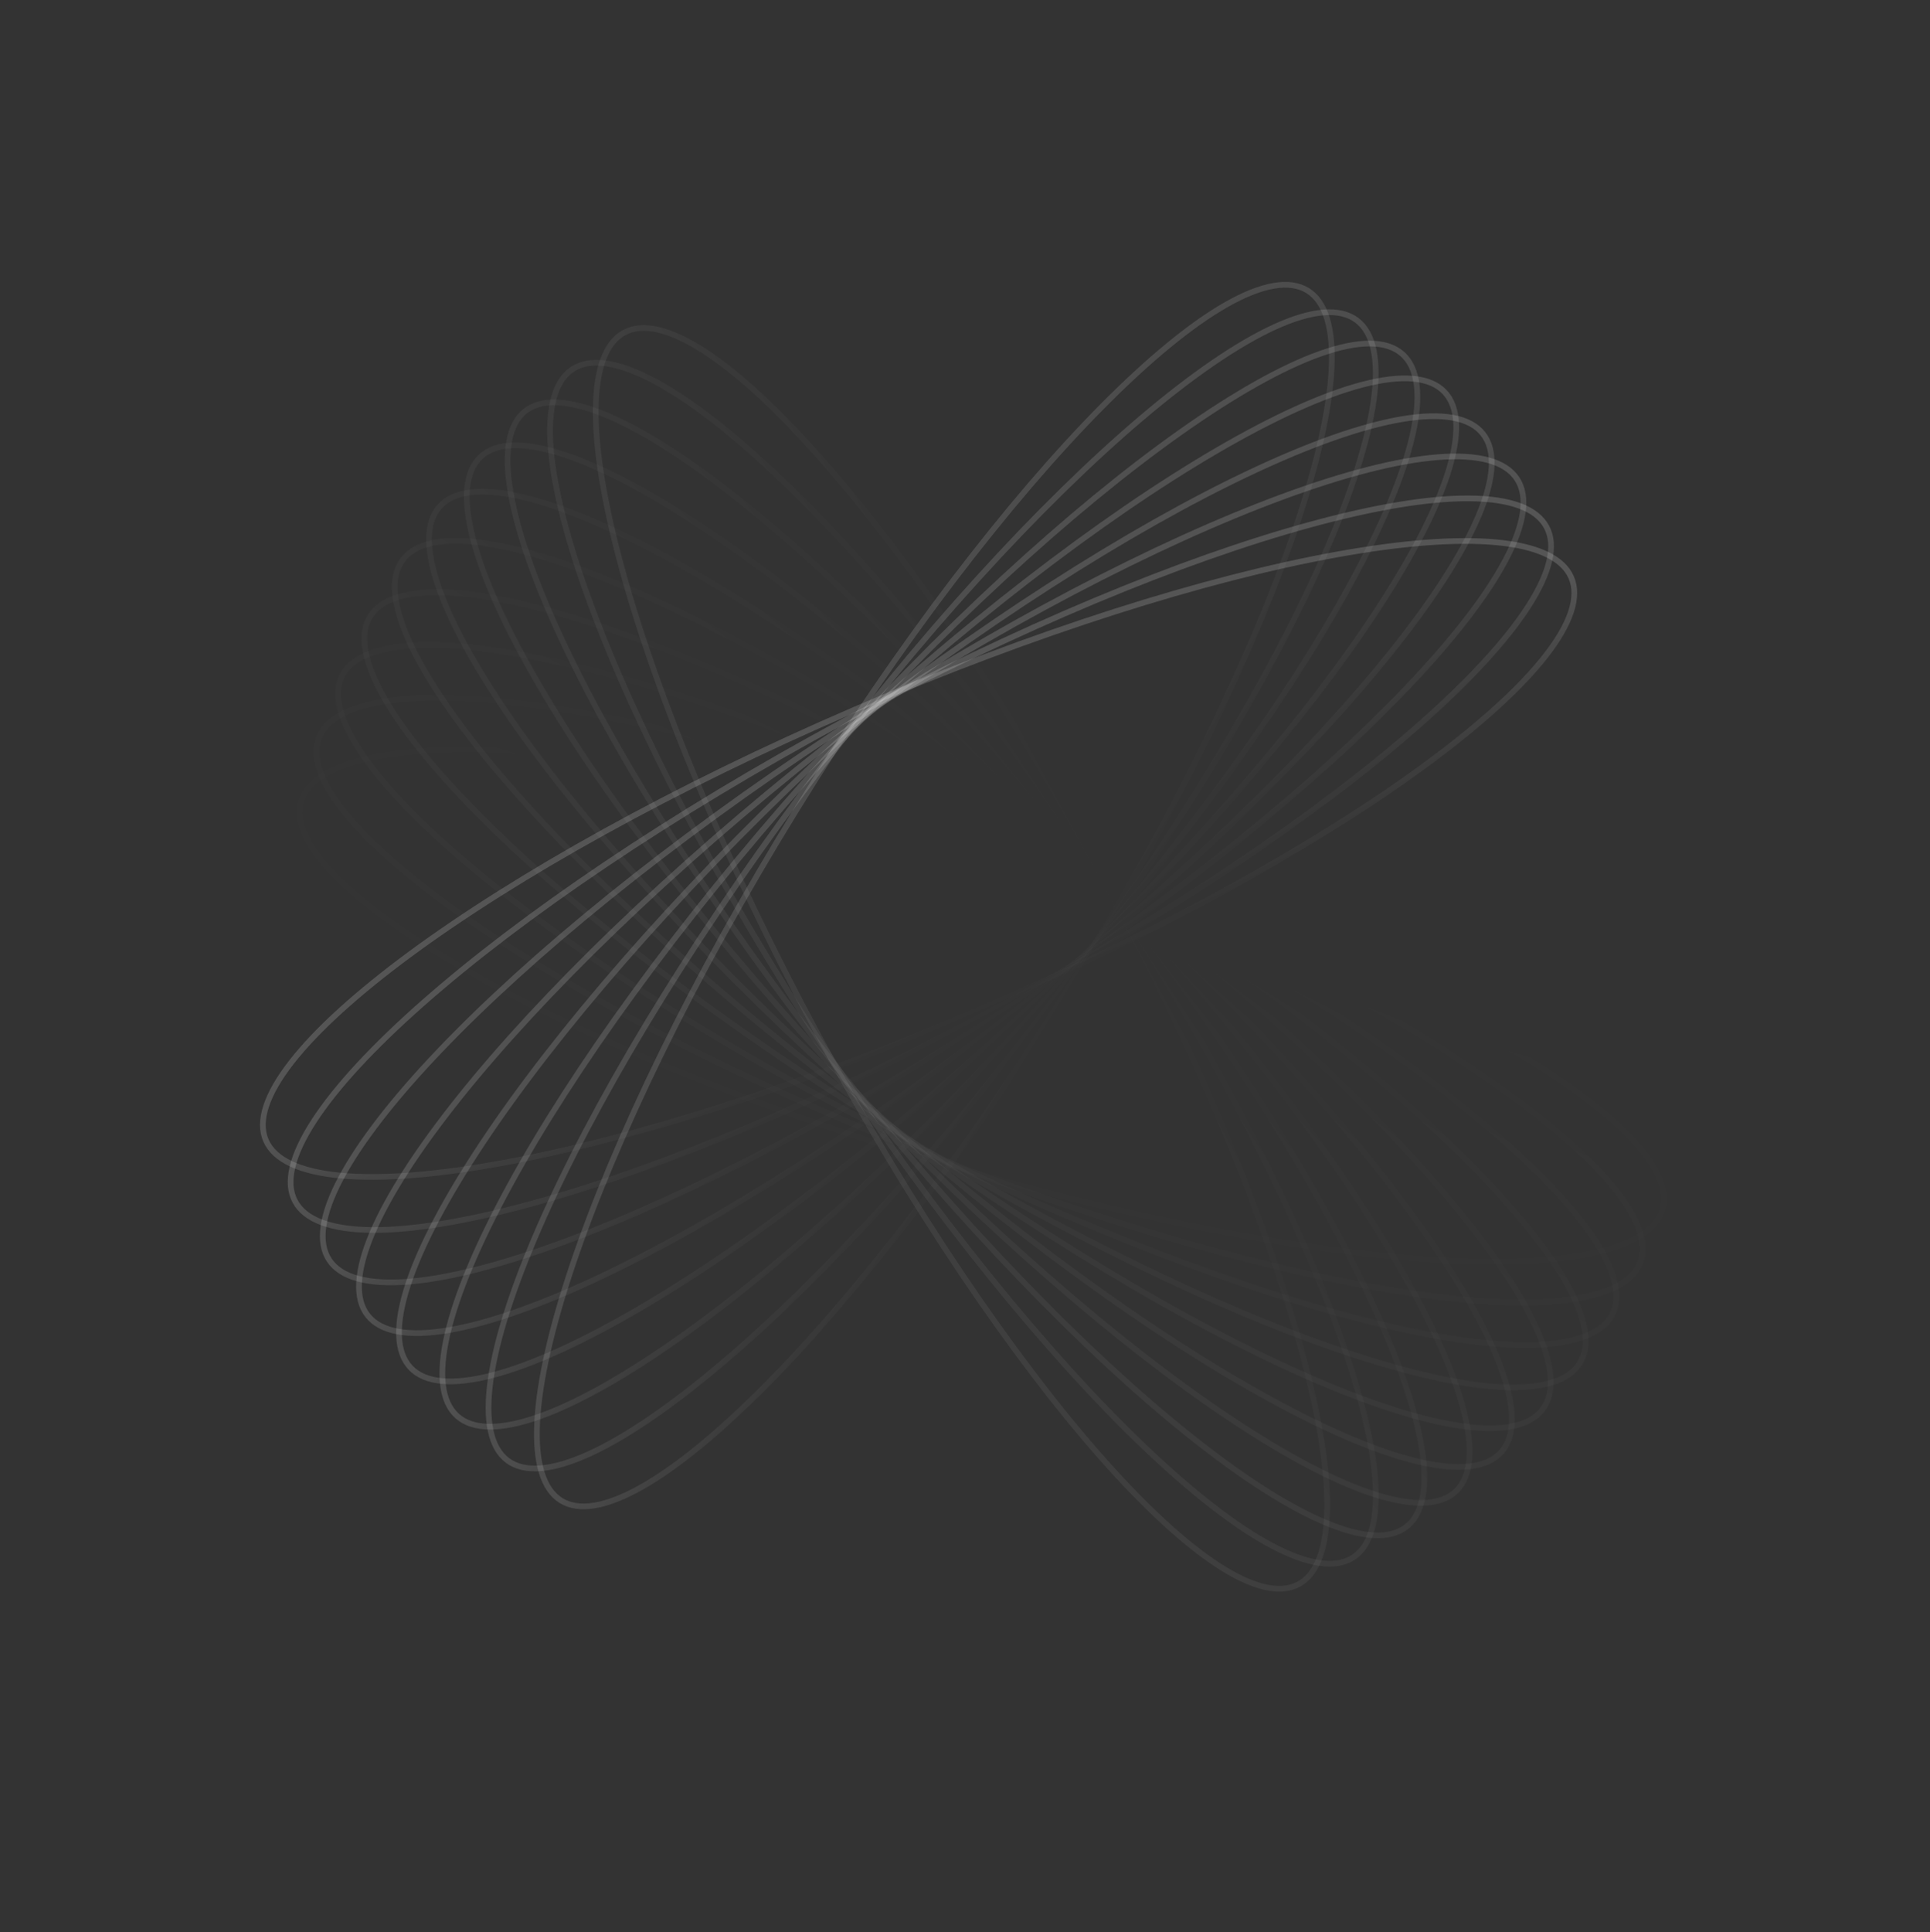 <svg width="1021" height="1022" viewBox="0 0 1021 1022" fill="none" xmlns="http://www.w3.org/2000/svg">
<rect x="0" y="0" width="1021" height="1022" fill="#333333" stroke="none"/>
<path opacity="0.034" d="M159.181 423.89C160.778 418.56 164.697 413.94 170.935 410.064C177.183 406.181 185.679 403.1 196.233 400.853C217.339 396.359 246.365 395.263 281.295 397.485C351.131 401.928 444.228 419.611 544.011 449.503C643.795 479.395 731.281 515.809 792.057 550.493C822.456 567.841 846.098 584.715 861.257 600.073C868.837 607.753 874.24 614.997 877.325 621.676C880.404 628.343 881.138 634.357 879.541 639.687C877.945 645.016 874.025 649.637 867.787 653.513C861.539 657.395 853.043 660.476 842.489 662.723C821.383 667.217 792.357 668.314 757.427 666.091C687.592 661.648 594.494 643.966 494.711 614.074C394.927 584.182 307.442 547.768 246.665 513.083C216.267 495.735 192.624 478.861 177.465 463.503C169.885 455.823 164.482 448.579 161.397 441.901C158.318 435.233 157.585 429.219 159.181 423.89Z" stroke="url(#paint0_linear_1_792)" stroke-opacity="0.5" stroke-width="3.014"/>
<path opacity="0.069" d="M168.762 390.142C170.817 384.972 175.124 380.711 181.676 377.393C188.239 374.07 196.971 371.742 207.68 370.423C229.098 367.785 258.109 369.223 292.712 374.481C361.895 384.994 453.097 410.723 549.895 449.198C646.694 487.673 730.673 531.573 788.195 571.423C816.966 591.354 839.048 610.225 852.811 626.846C859.693 635.157 864.443 642.844 866.935 649.766C869.421 656.676 869.628 662.732 867.573 667.902C865.518 673.072 861.211 677.333 854.659 680.651C848.095 683.974 839.364 686.302 828.654 687.621C807.236 690.259 778.226 688.821 743.622 683.563C674.44 673.05 583.238 647.321 486.439 608.846C389.641 570.371 305.662 526.471 248.14 486.621C219.368 466.69 197.286 447.819 183.523 431.198C176.641 422.887 171.891 415.2 169.4 408.278C166.913 401.368 166.707 395.312 168.762 390.142Z" stroke="url(#paint1_linear_1_792)" stroke-opacity="0.5" stroke-width="3.014"/>
<path opacity="0.103" d="M181.004 357.45C183.501 352.479 188.163 348.609 194.98 345.875C201.807 343.137 210.709 341.578 221.493 341.198C243.059 340.437 271.834 344.398 305.847 352.652C373.851 369.154 462.463 402.734 555.54 449.499C648.617 496.264 728.45 547.317 782.28 592.028C809.205 614.391 829.558 635.114 841.82 652.872C847.951 661.751 852.014 669.823 853.892 676.936C855.767 684.036 855.445 690.087 852.947 695.058C850.449 700.029 845.787 703.899 838.971 706.633C832.143 709.371 823.242 710.93 812.458 711.311C790.892 712.071 762.117 708.111 728.103 699.857C660.1 683.354 571.488 649.774 478.411 603.009C385.334 556.244 305.501 505.191 251.671 460.48C224.746 438.117 204.393 417.394 192.131 399.637C185.999 390.757 181.937 382.685 180.059 375.572C178.184 368.472 178.506 362.421 181.004 357.45Z" stroke="url(#paint2_linear_1_792)" stroke-opacity="0.5" stroke-width="3.014"/>
<path opacity="0.138" d="M195.802 326.042C198.723 321.307 203.705 317.859 210.733 315.729C217.774 313.597 226.777 312.819 237.553 313.38C259.103 314.502 287.424 320.956 320.589 332.143C386.895 354.509 472.243 395.684 560.89 450.384C649.537 505.083 724.617 562.899 774.345 612.132C799.218 636.757 817.688 659.175 828.356 677.933C833.69 687.313 837.033 695.709 838.284 702.958C839.534 710.195 838.685 716.194 835.764 720.929C832.842 725.664 827.861 729.113 820.832 731.242C813.791 733.375 804.788 734.152 794.012 733.591C772.462 732.469 744.141 726.016 710.977 714.828C644.67 692.462 559.322 651.287 470.675 596.587C382.028 541.888 306.948 484.072 257.22 434.839C232.347 410.214 213.877 387.796 203.21 369.038C197.875 359.658 194.532 351.262 193.281 344.013C192.032 336.776 192.88 330.777 195.802 326.042Z" stroke="url(#paint3_linear_1_792)" stroke-opacity="0.5" stroke-width="3.014"/>
<path opacity="0.172" d="M213.033 296.139C216.356 291.677 221.619 288.675 228.806 287.167C236.006 285.656 245.043 285.666 255.729 287.164C277.099 290.16 304.749 299.057 336.813 313.092C400.917 341.152 482.352 389.61 565.894 451.827C649.437 514.044 719.192 578.184 764.44 631.563C787.072 658.263 803.518 682.205 812.51 701.822C817.006 711.631 819.605 720.286 820.22 727.617C820.834 734.935 819.466 740.837 816.143 745.299C812.819 749.761 807.556 752.763 800.369 754.272C793.169 755.783 784.132 755.772 773.446 754.274C752.076 751.279 724.426 742.381 692.362 728.346C628.258 700.286 546.823 651.829 463.281 589.612C379.738 527.394 309.983 463.254 264.735 409.875C242.103 383.176 225.657 359.233 216.665 339.617C212.169 329.808 209.57 321.153 208.955 313.822C208.341 306.503 209.709 300.601 213.033 296.139Z" stroke="url(#paint4_linear_1_792)" stroke-opacity="0.5" stroke-width="3.014"/>
<path opacity="0.207" d="M232.561 267.943C236.26 263.787 241.765 261.256 249.057 260.379C256.361 259.501 265.362 260.3 275.877 262.723C296.905 267.57 323.675 278.843 354.393 295.619C415.808 329.16 492.71 384.53 570.511 453.792C648.313 523.054 712.213 593.029 752.637 650.149C772.856 678.719 787.152 704.004 794.4 724.33C798.024 734.493 799.859 743.342 799.832 750.698C799.806 758.042 797.929 763.803 794.229 767.959C790.53 772.114 785.025 774.645 777.734 775.522C770.43 776.4 761.428 775.602 750.914 773.178C729.885 768.331 703.116 757.058 672.398 740.282C610.983 706.741 534.081 651.371 456.279 582.109C378.478 512.847 314.578 442.872 274.154 385.752C253.935 357.182 239.639 331.897 232.391 311.571C228.766 301.408 226.932 292.559 226.958 285.203C226.985 277.859 228.862 272.098 232.561 267.943Z" stroke="url(#paint5_linear_1_792)" stroke-opacity="0.5" stroke-width="3.014"/>
<path opacity="0.241" d="M254.224 241.65C258.271 237.833 263.976 235.791 271.316 235.553C278.668 235.315 287.566 236.895 297.83 240.226C318.355 246.887 344.041 260.45 373.18 279.84C431.438 318.605 503.221 380.468 574.69 456.247C646.159 532.026 703.717 607.304 739.009 667.73C756.661 697.953 768.699 724.388 774.148 745.268C776.873 755.709 777.929 764.684 777.261 772.01C776.595 779.323 774.223 784.899 770.175 788.716C766.128 792.533 760.424 794.575 753.083 794.813C745.731 795.051 736.833 793.471 726.569 790.14C706.044 783.479 680.359 769.915 651.219 750.526C592.961 711.761 521.178 649.898 449.709 574.119C378.24 498.34 320.682 423.062 285.391 362.636C267.739 332.413 255.701 305.978 250.251 285.098C247.527 274.657 246.47 265.682 247.138 258.356C247.804 251.042 250.176 245.467 254.224 241.65Z" stroke="url(#paint6_linear_1_792)" stroke-opacity="0.5" stroke-width="3.014"/>
<path opacity="0.276" d="M277.854 217.441C282.219 213.991 288.08 212.454 295.412 212.857C302.758 213.261 311.484 215.61 321.418 219.822C341.285 228.247 365.691 243.998 393.029 265.853C447.687 309.549 513.805 377.432 578.398 459.151C642.99 540.871 693.768 620.879 723.659 684.151C738.61 715.798 748.298 743.181 751.907 764.456C753.711 775.095 753.981 784.128 752.678 791.368C751.376 798.596 748.527 803.943 744.163 807.393C739.798 810.843 733.937 812.38 726.604 811.977C719.259 811.573 710.533 809.224 700.598 805.011C680.731 796.587 656.326 780.836 628.988 758.981C574.33 715.285 508.212 647.402 443.619 565.683C379.027 483.963 328.249 403.954 298.358 340.683C283.407 309.036 273.719 281.653 270.11 260.377C268.306 249.739 268.036 240.706 269.339 233.466C270.641 226.238 273.49 220.891 277.854 217.441Z" stroke="url(#paint7_linear_1_792)" stroke-opacity="0.5" stroke-width="3.014"/>
<path opacity="0.31" d="M302.862 195.277C307.511 192.22 313.483 191.2 320.753 192.241C328.035 193.283 336.523 196.384 346.053 201.446C365.11 211.57 388.05 229.388 413.379 253.543C464.021 301.836 523.971 375.223 581.195 462.261C638.42 549.3 682.031 633.429 706.294 699.065C718.429 731.895 725.694 760.018 727.435 781.527C728.305 792.283 727.787 801.305 725.857 808.404C723.931 815.49 720.627 820.569 715.978 823.625C711.329 826.682 705.357 827.702 698.087 826.662C690.805 825.619 682.317 822.518 672.787 817.456C653.73 807.332 630.791 789.514 605.461 765.359C554.819 717.066 494.869 643.679 437.645 556.641C380.42 469.603 336.809 385.473 312.546 319.837C300.411 287.007 293.146 258.884 291.405 237.375C290.535 226.619 291.053 217.598 292.983 210.499C294.909 203.412 298.213 198.333 302.862 195.277Z" stroke="url(#paint8_linear_1_792)" stroke-opacity="0.5" stroke-width="3.014"/>
<path opacity="0.345" d="M330.232 175.9C335.13 173.261 341.168 172.765 348.32 174.435C355.483 176.108 363.669 179.937 372.721 185.81C390.823 197.557 412.122 217.306 435.251 243.577C481.49 296.1 534.816 374.433 584.237 466.127C633.658 557.822 669.771 645.432 688.221 712.933C697.449 746.695 702.235 775.345 702.094 796.924C702.024 807.714 700.721 816.657 698.18 823.56C695.644 830.452 691.909 835.224 687.012 837.863C682.115 840.503 676.076 840.999 668.925 839.328C661.761 837.655 653.575 833.827 644.523 827.953C626.421 816.206 605.122 796.457 581.994 770.186C535.754 717.664 482.428 639.331 433.007 547.636C383.586 455.942 347.473 368.331 329.023 300.83C319.795 267.068 315.009 238.419 315.15 216.84C315.22 206.049 316.523 197.107 319.064 190.203C321.6 183.311 325.335 178.54 330.232 175.9Z" stroke="url(#paint9_linear_1_792)" stroke-opacity="0.5" stroke-width="3.014"/>
<path opacity="0.759" d="M691.743 153.684C696.478 156.606 699.927 161.587 702.056 168.616C704.189 175.656 704.966 184.66 704.405 195.436C703.283 216.986 696.83 245.306 685.643 278.471C663.276 344.777 622.101 430.126 567.402 518.772C512.702 607.419 454.886 682.499 405.653 732.228C381.028 757.101 358.61 775.57 339.852 786.238C330.472 791.572 322.077 794.916 314.827 796.167C307.59 797.416 301.591 796.568 296.856 793.646C292.122 790.725 288.673 785.743 286.544 778.715C284.411 771.674 283.634 762.671 284.194 751.895C285.316 730.344 291.77 702.024 302.957 668.859C325.323 602.553 366.499 517.205 421.198 428.558C475.897 339.911 533.714 264.831 582.946 215.103C607.571 190.23 629.989 171.76 648.748 161.092C658.127 155.758 666.523 152.415 673.772 151.163C681.009 149.914 687.008 150.763 691.743 153.684Z" stroke="url(#paint10_linear_1_792)" stroke-opacity="0.5" stroke-width="3.014"/>
<path opacity="0.793" d="M717.689 169.342C722.151 172.665 725.152 177.928 726.661 185.115C728.172 192.315 728.162 201.352 726.664 212.038C723.668 233.409 714.771 261.059 700.736 293.122C672.676 357.227 624.218 438.662 562.001 522.204C499.784 605.746 435.644 675.501 382.264 720.75C355.565 743.382 331.623 759.827 312.006 768.819C302.197 773.316 293.542 775.915 286.211 776.529C278.893 777.143 272.99 775.775 268.528 772.452C264.066 769.129 261.065 763.866 259.556 756.678C258.045 749.479 258.056 740.442 259.554 729.756C262.549 708.385 271.447 680.735 285.482 648.672C313.542 584.567 361.999 503.132 424.216 419.59C486.433 336.048 550.574 266.293 603.953 221.044C630.652 198.412 654.594 181.967 674.211 172.975C684.02 168.478 692.675 165.879 700.006 165.265C707.324 164.651 713.227 166.019 717.689 169.342Z" stroke="url(#paint11_linear_1_792)" stroke-opacity="0.5" stroke-width="3.014"/>
<path opacity="0.828" d="M741.922 187.295C746.077 190.995 748.609 196.499 749.485 203.791C750.363 211.095 749.565 220.096 747.141 230.611C742.294 251.639 731.021 278.409 714.245 309.127C680.705 370.542 625.334 447.444 556.072 525.246C486.811 603.047 416.835 666.947 359.715 707.371C331.145 727.59 305.861 741.886 285.535 749.134C275.371 752.759 266.523 754.593 259.166 754.567C251.822 754.54 246.061 752.663 241.906 748.964C237.75 745.264 235.219 739.76 234.343 732.468C233.465 725.164 234.263 716.163 236.686 705.648C241.533 684.62 252.807 657.85 269.583 627.132C303.123 565.717 358.494 488.815 427.755 411.014C497.017 333.212 566.993 269.312 624.113 228.888C652.683 208.669 677.967 194.373 698.293 187.125C708.457 183.5 717.305 181.666 724.662 181.692C732.006 181.719 737.766 183.596 741.922 187.295Z" stroke="url(#paint12_linear_1_792)" stroke-opacity="0.5" stroke-width="3.014"/>
<path opacity="0.862" d="M764.252 207.386C768.07 211.434 770.112 217.138 770.349 224.478C770.587 231.831 769.008 240.728 765.677 250.992C759.016 271.518 745.452 297.203 726.063 326.342C687.297 384.6 625.435 456.383 549.656 527.852C473.877 599.321 398.598 656.879 338.173 692.171C307.949 709.823 281.515 721.861 260.635 727.31C250.194 730.035 241.219 731.091 233.893 730.424C226.579 729.757 221.004 727.385 217.187 723.338C213.37 719.29 211.328 713.586 211.09 706.246C210.852 698.893 212.432 689.995 215.762 679.732C222.424 659.206 235.987 633.521 255.377 604.382C294.142 546.124 356.004 474.341 431.783 402.871C507.562 331.402 582.841 273.845 643.266 238.553C673.49 220.901 699.924 208.863 720.804 203.414C731.245 200.689 740.22 199.633 747.546 200.3C754.86 200.967 760.435 203.339 764.252 207.386Z" stroke="url(#paint13_linear_1_792)" stroke-opacity="0.5" stroke-width="3.014"/>
<path opacity="0.897" d="M784.503 229.44C787.953 233.805 789.49 239.665 789.087 246.998C788.683 254.344 786.334 263.07 782.121 273.004C773.696 292.871 757.946 317.276 736.09 344.615C692.395 399.272 624.512 465.391 542.792 529.983C461.073 594.576 381.064 645.354 317.793 675.245C286.146 690.195 258.763 699.884 237.487 703.492C226.848 705.297 217.816 705.567 210.575 704.263C203.348 702.962 198.001 700.113 194.551 695.748C191.101 691.383 189.564 685.523 189.967 678.19C190.37 670.844 192.719 662.118 196.932 652.184C205.357 632.317 221.107 607.912 242.963 580.573C286.658 525.916 354.541 459.797 436.261 395.205C517.98 330.612 597.989 279.834 661.261 249.944C692.908 234.993 720.291 225.304 741.566 221.696C752.205 219.891 761.238 219.621 768.478 220.925C775.706 222.226 781.053 225.075 784.503 229.44Z" stroke="url(#paint14_linear_1_792)" stroke-opacity="0.5" stroke-width="3.014"/>
<path opacity="0.931" d="M802.508 253.268C805.565 257.916 806.585 263.889 805.545 271.159C804.502 278.441 801.402 286.929 796.339 296.459C786.215 315.516 768.397 338.455 744.242 363.785C695.949 414.426 622.562 474.377 535.524 531.601C448.486 588.825 364.356 632.437 298.72 656.7C265.89 668.835 237.767 676.1 216.258 677.841C205.503 678.711 196.481 678.193 189.382 676.263C182.295 674.337 177.216 671.033 174.16 666.384C171.103 661.735 170.083 655.763 171.124 648.493C172.166 641.211 175.267 632.722 180.329 623.193C190.453 604.136 208.271 581.196 232.426 555.867C280.719 505.225 354.106 445.275 441.145 388.05C528.183 330.826 612.312 287.215 677.948 262.952C710.778 250.816 738.901 243.552 760.41 241.811C771.166 240.941 780.188 241.459 787.287 243.388C794.374 245.315 799.452 248.619 802.508 253.268Z" stroke="url(#paint15_linear_1_792)" stroke-opacity="0.5" stroke-width="3.014"/>
<path opacity="0.966" d="M818.123 278.67C820.762 283.567 821.258 289.605 819.588 296.757C817.915 303.921 814.086 312.107 808.212 321.158C796.466 339.261 776.717 360.56 750.446 383.688C697.923 429.928 619.59 483.254 527.895 532.675C436.201 582.095 348.591 618.208 281.09 636.658C247.327 645.886 218.678 650.672 197.099 650.532C186.309 650.461 177.366 649.159 170.462 646.618C163.57 644.081 158.799 640.347 156.16 635.449C153.52 630.552 153.024 624.514 154.694 617.362C156.367 610.198 160.196 602.013 166.07 592.961C177.816 574.858 197.566 553.559 223.836 530.431C276.359 484.191 354.692 430.865 446.387 381.445C538.081 332.024 625.692 295.911 693.192 277.461C726.955 268.233 755.604 263.447 777.183 263.587C787.973 263.658 796.916 264.96 803.82 267.501C810.712 270.038 815.483 273.772 818.123 278.67Z" stroke="url(#paint16_linear_1_792)" stroke-opacity="0.5" stroke-width="3.014"/>
<path d="M831.216 305.427C833.419 310.536 833.387 316.595 831.1 323.574C828.808 330.564 824.281 338.385 817.641 346.891C804.361 363.9 782.831 383.397 754.644 404.148C698.291 445.634 615.608 491.93 519.956 533.171C424.303 574.412 333.878 602.752 265.026 615.248C230.588 621.499 201.631 623.77 180.146 621.749C169.403 620.738 160.608 618.661 153.952 615.528C147.307 612.4 142.88 608.265 140.677 603.156C138.474 598.047 138.506 591.988 140.794 585.009C143.085 578.019 147.612 570.198 154.253 561.692C167.532 544.683 189.063 525.186 217.249 504.435C273.602 462.949 356.285 416.653 451.938 375.412C547.59 334.171 638.015 305.831 706.867 293.335C741.305 287.084 770.263 284.813 791.747 286.834C802.49 287.845 811.285 289.922 817.941 293.055C824.586 296.183 829.014 300.318 831.216 305.427Z" stroke="url(#paint17_linear_1_792)" stroke-opacity="0.5" stroke-width="3.014"/>
<defs>
<linearGradient id="paint0_linear_1_792" x1="494.278" y1="615.517" x2="544.444" y2="448.059" gradientUnits="userSpaceOnUse">
<stop offset="0.487" stop-color="white" stop-opacity="0.34"/>
<stop offset="1" stop-color="white" stop-opacity="0"/>
</linearGradient>
<linearGradient id="paint1_linear_1_792" x1="485.883" y1="610.247" x2="550.452" y2="447.798" gradientUnits="userSpaceOnUse">
<stop offset="0.487" stop-color="white" stop-opacity="0.34"/>
<stop offset="1" stop-color="white" stop-opacity="0"/>
</linearGradient>
<linearGradient id="paint2_linear_1_792" x1="477.734" y1="604.356" x2="556.216" y2="448.152" gradientUnits="userSpaceOnUse">
<stop offset="0.487" stop-color="white" stop-opacity="0.34"/>
<stop offset="1" stop-color="white" stop-opacity="0"/>
</linearGradient>
<linearGradient id="paint3_linear_1_792" x1="469.884" y1="597.87" x2="561.681" y2="449.101" gradientUnits="userSpaceOnUse">
<stop offset="0.487" stop-color="white" stop-opacity="0.34"/>
<stop offset="1" stop-color="white" stop-opacity="0"/>
</linearGradient>
<linearGradient id="paint4_linear_1_792" x1="462.38" y1="590.82" x2="566.795" y2="450.618" gradientUnits="userSpaceOnUse">
<stop offset="0.487" stop-color="white" stop-opacity="0.34"/>
<stop offset="1" stop-color="white" stop-opacity="0"/>
</linearGradient>
<linearGradient id="paint5_linear_1_792" x1="455.277" y1="583.235" x2="571.513" y2="452.666" gradientUnits="userSpaceOnUse">
<stop offset="0.487" stop-color="white" stop-opacity="0.34"/>
<stop offset="1" stop-color="white" stop-opacity="0"/>
</linearGradient>
<linearGradient id="paint6_linear_1_792" x1="448.613" y1="575.153" x2="575.786" y2="455.213" gradientUnits="userSpaceOnUse">
<stop offset="0.487" stop-color="white" stop-opacity="0.34"/>
<stop offset="1" stop-color="white" stop-opacity="0"/>
</linearGradient>
<linearGradient id="paint7_linear_1_792" x1="442.437" y1="566.617" x2="579.58" y2="458.217" gradientUnits="userSpaceOnUse">
<stop offset="0.487" stop-color="white" stop-opacity="0.34"/>
<stop offset="1" stop-color="white" stop-opacity="0"/>
</linearGradient>
<linearGradient id="paint8_linear_1_792" x1="436.386" y1="557.469" x2="582.455" y2="461.434" gradientUnits="userSpaceOnUse">
<stop offset="0.487" stop-color="white" stop-opacity="0.34"/>
<stop offset="1" stop-color="white" stop-opacity="0"/>
</linearGradient>
<linearGradient id="paint9_linear_1_792" x1="431.68" y1="548.351" x2="585.564" y2="465.412" gradientUnits="userSpaceOnUse">
<stop offset="0.487" stop-color="white" stop-opacity="0.34"/>
<stop offset="1" stop-color="white" stop-opacity="0"/>
</linearGradient>
<linearGradient id="paint10_linear_1_792" x1="419.915" y1="427.766" x2="568.684" y2="519.564" gradientUnits="userSpaceOnUse">
<stop offset="0.487" stop-color="white" stop-opacity="0.34"/>
<stop offset="1" stop-color="white" stop-opacity="0"/>
</linearGradient>
<linearGradient id="paint11_linear_1_792" x1="423.008" y1="418.69" x2="563.21" y2="523.104" gradientUnits="userSpaceOnUse">
<stop offset="0.487" stop-color="white" stop-opacity="0.34"/>
<stop offset="1" stop-color="white" stop-opacity="0"/>
</linearGradient>
<linearGradient id="paint12_linear_1_792" x1="426.63" y1="410.011" x2="557.198" y2="526.248" gradientUnits="userSpaceOnUse">
<stop offset="0.487" stop-color="white" stop-opacity="0.34"/>
<stop offset="1" stop-color="white" stop-opacity="0"/>
</linearGradient>
<linearGradient id="paint13_linear_1_792" x1="430.749" y1="401.775" x2="550.69" y2="528.949" gradientUnits="userSpaceOnUse">
<stop offset="0.487" stop-color="white" stop-opacity="0.34"/>
<stop offset="1" stop-color="white" stop-opacity="0"/>
</linearGradient>
<linearGradient id="paint14_linear_1_792" x1="435.326" y1="394.022" x2="543.727" y2="531.166" gradientUnits="userSpaceOnUse">
<stop offset="0.487" stop-color="white" stop-opacity="0.34"/>
<stop offset="1" stop-color="white" stop-opacity="0"/>
</linearGradient>
<linearGradient id="paint15_linear_1_792" x1="440.317" y1="386.791" x2="536.352" y2="532.86" gradientUnits="userSpaceOnUse">
<stop offset="0.487" stop-color="white" stop-opacity="0.34"/>
<stop offset="1" stop-color="white" stop-opacity="0"/>
</linearGradient>
<linearGradient id="paint16_linear_1_792" x1="445.672" y1="380.118" x2="528.61" y2="534.001" gradientUnits="userSpaceOnUse">
<stop offset="0.487" stop-color="white" stop-opacity="0.34"/>
<stop offset="1" stop-color="white" stop-opacity="0"/>
</linearGradient>
<linearGradient id="paint17_linear_1_792" x1="451.341" y1="374.028" x2="520.552" y2="534.555" gradientUnits="userSpaceOnUse">
<stop offset="0.487" stop-color="white" stop-opacity="0.34"/>
<stop offset="1" stop-color="white" stop-opacity="0"/>
</linearGradient>
</defs>
</svg>
